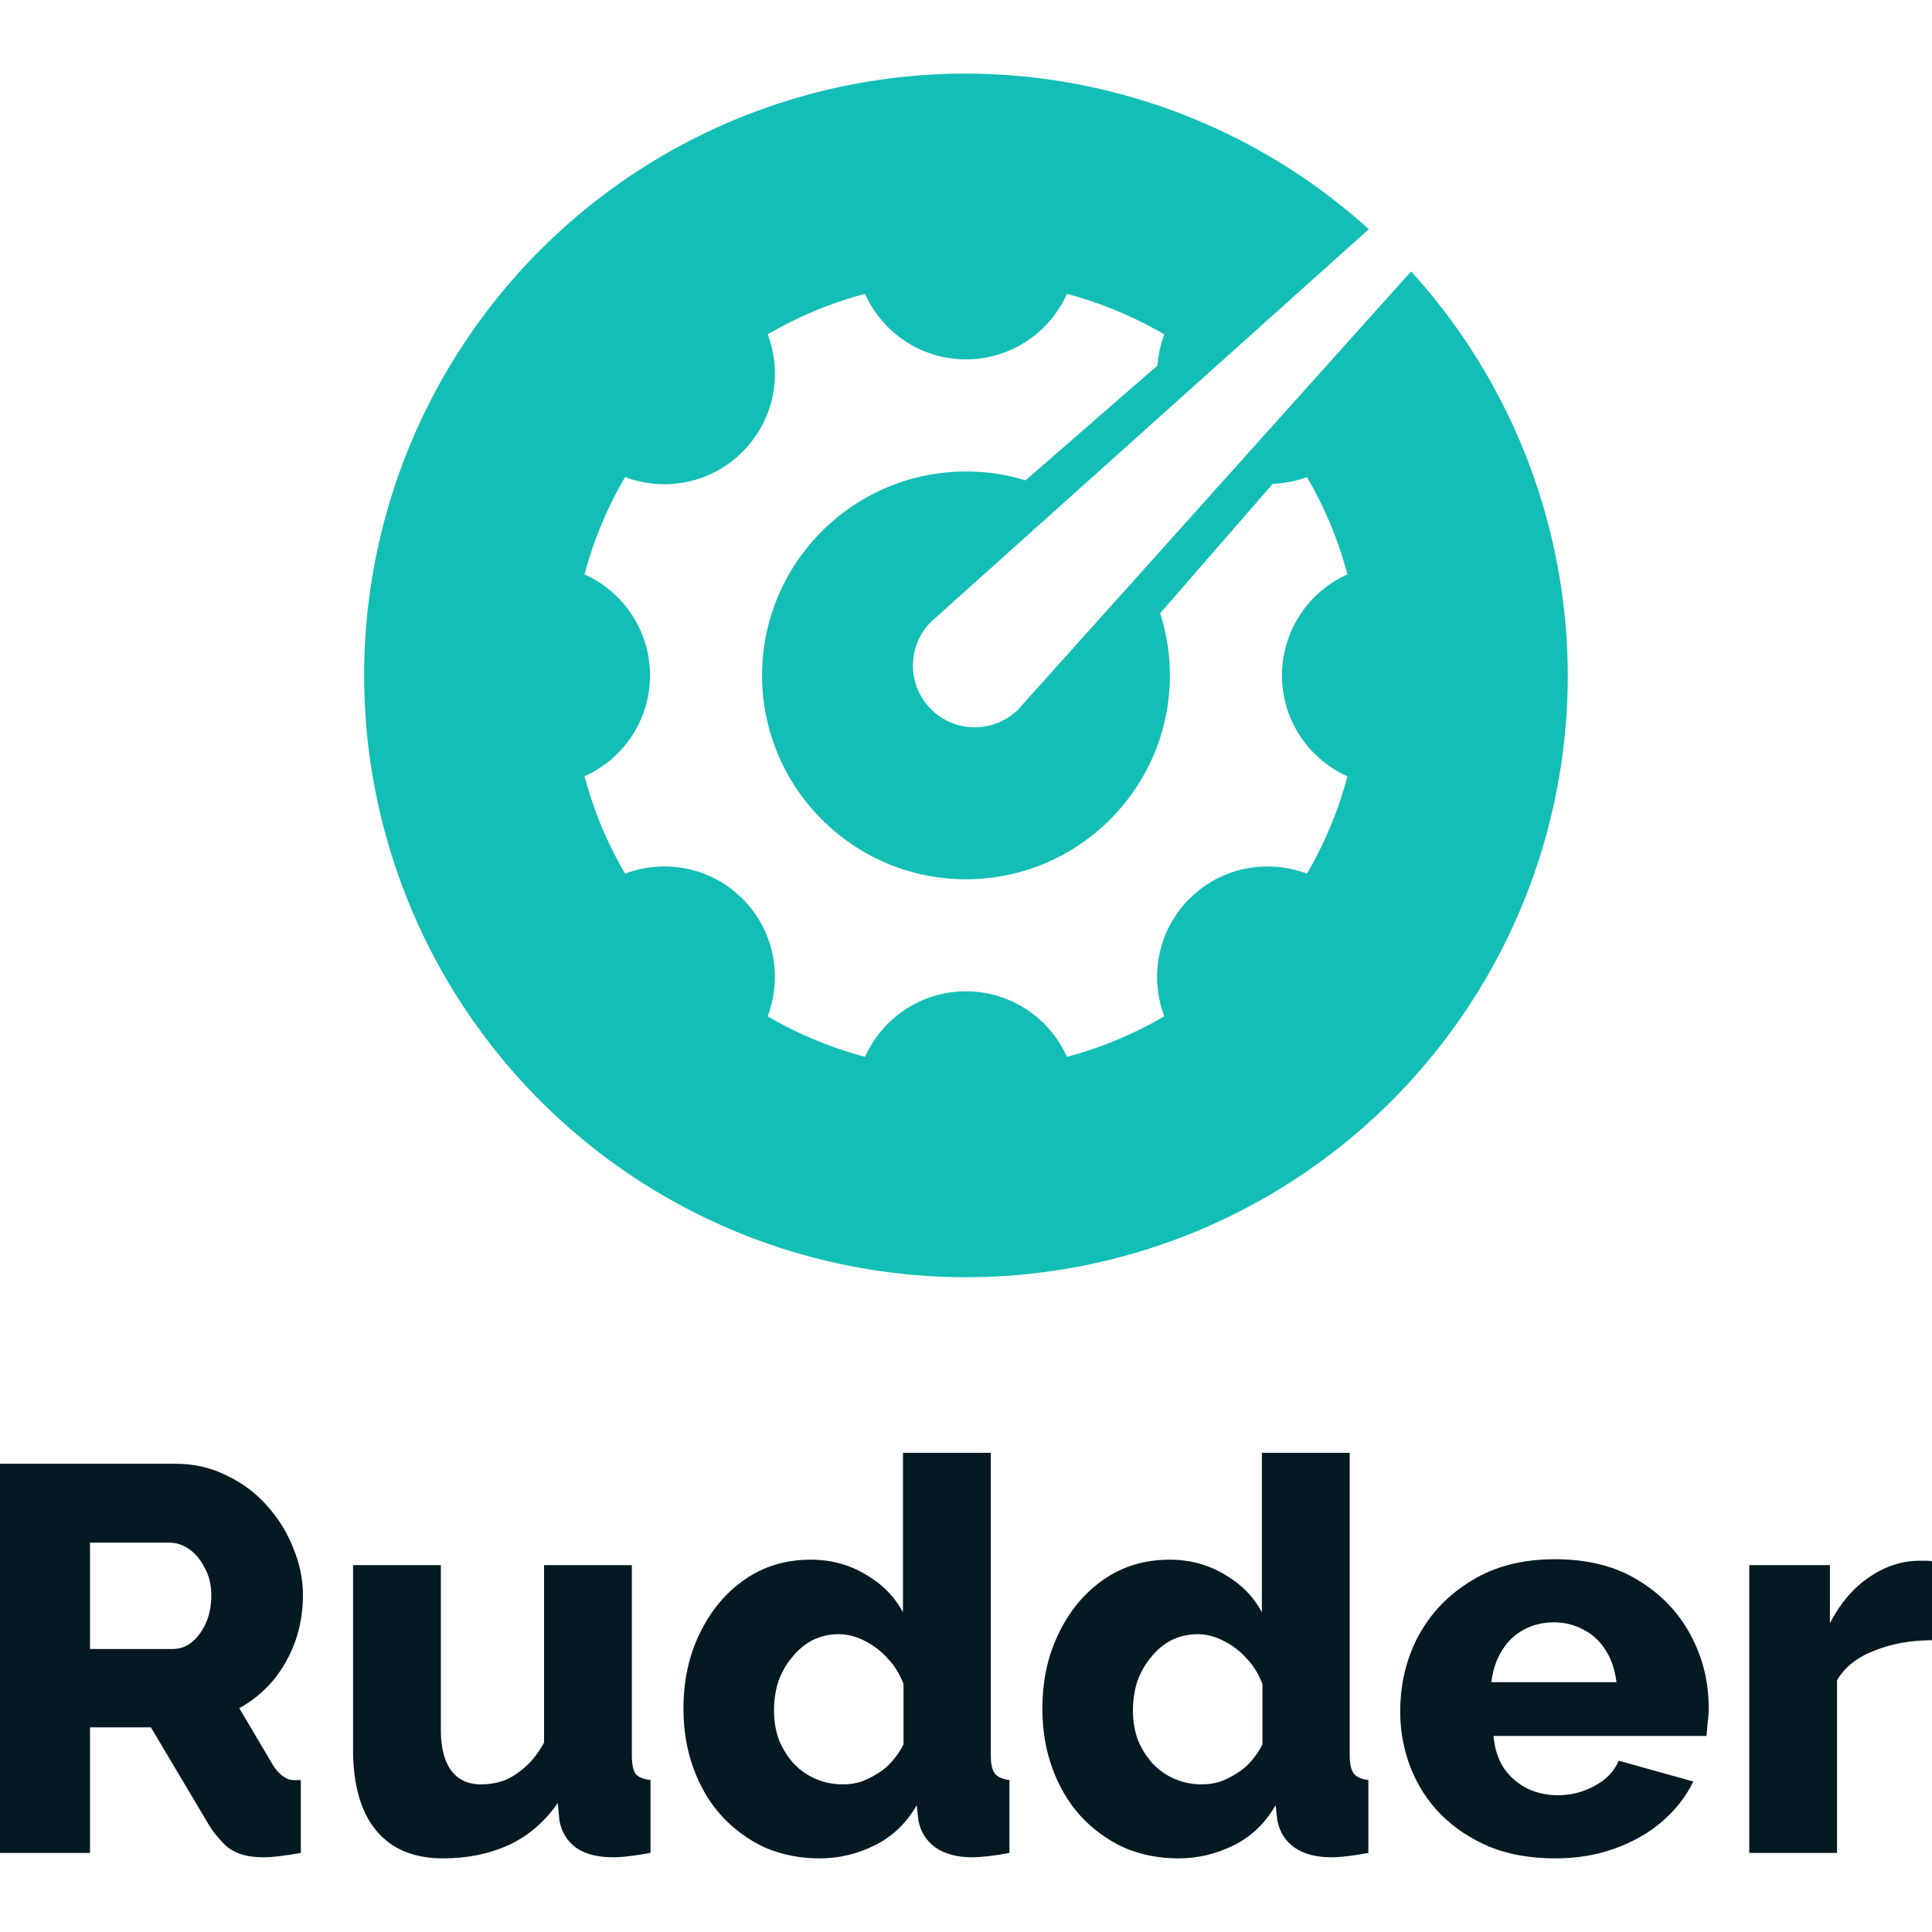 <?xml version="1.0" encoding="UTF-8" standalone="no"?>
<svg xmlns:dc="http://purl.org/dc/elements/1.1/" xmlns:cc="http://creativecommons.org/ns#" xmlns:rdf="http://www.w3.org/1999/02/22-rdf-syntax-ns#" xmlns:svg="http://www.w3.org/2000/svg" xmlns="http://www.w3.org/2000/svg" xmlns:sodipodi="http://sodipodi.sourceforge.net/DTD/sodipodi-0.dtd" xmlns:inkscape="http://www.inkscape.org/namespaces/inkscape" id="svg2" version="1.1" inkscape:version="0.92.5 (2060ec1f9f, 2020-04-08)" xml:space="preserve" width="1080" height="1080" viewBox="8.422 48.61 1063.156 982.12" sodipodi:docname="logo-rudder-2021-square.svg" inkscape:export-filename="/home/raphael/Bureau/RUDDER 2000/Charte graphique/Logo RUDDER 2021/FINAL/PNG/logo-rudder-2021-square-monochrome.png" inkscape:export-xdpi="96" inkscape:export-ydpi="96"><defs id="defs6">
</defs><sodipodi:namedview pagecolor="#ffffff" bordercolor="#666666" borderopacity="1" objecttolerance="10" gridtolerance="10" guidetolerance="10" inkscape:pageopacity="0" inkscape:pageshadow="2" inkscape:window-width="1848" inkscape:window-height="1016" id="namedview4" showgrid="false" inkscape:zoom="0.5" inkscape:cx="167.46318" inkscape:cy="454.81796" inkscape:window-x="750" inkscape:window-y="1107" inkscape:window-maximized="1" inkscape:current-layer="g10" showguides="true" inkscape:document-rotation="0" inkscape:guide-bbox="true" inkscape:snap-bbox="true" inkscape:bbox-nodes="true" inkscape:snap-bbox-edge-midpoints="true" inkscape:snap-bbox-midpoints="true" inkscape:bbox-paths="true"><sodipodi:guide id="guide983" orientation="0,-1" position="-41.032,416.646" inkscape:locked="false"/></sodipodi:namedview><g id="g10" inkscape:groupmode="layer" inkscape:label="ink_ext_XXXXXX" transform="matrix(1.25,0,0,-1.25,0,121.25)"><g transform="translate(-0.219,-38.088)" id="g1071"><g transform="matrix(9.168,0,0,9.168,-181.887,813.02)" id="g1008-2" style="stroke-width:0.109"><path style="opacity:1;fill:#13beb7;fill-opacity:1;stroke:none;stroke-width:4.932;stroke-linecap:round;stroke-linejoin:round;stroke-miterlimit:4;stroke-dasharray:none;stroke-opacity:0.23" d="m 66.983,-78.185 a 28.898,28.898 0 0 1 -28.899,-28.897 28.898,28.898 0 0 1 28.899,-28.899 28.898,28.898 0 0 1 28.897,28.899 28.898,28.898 0 0 1 -7.523,19.398 l -18.858,-21.023 c -0.576,-0.58 -1.337,-0.868 -2.096,-0.868 -0.759,0 -1.521,0.289 -2.098,0.868 -1.159,1.159 -1.159,3.038 0,4.197 l 21.02,18.853 a 28.898,28.898 0 0 1 -19.342,7.471 z m -4.846,-10.579 c 0.829,-1.853 2.685,-3.144 4.848,-3.144 2.159,0 4.016,1.291 4.844,3.144 1.661,-0.44 3.228,-1.101 4.679,-1.945 -0.187,-0.483 -0.291,-0.989 -0.33,-1.494 l -6.337,-5.515 c -0.907,0.28 -1.865,0.426 -2.857,0.426 -5.399,0 -9.792,-4.389 -9.792,-9.793 0,-5.396 4.392,-9.788 9.792,-9.788 5.396,0 9.79,4.392 9.79,9.788 0,1.043 -0.167,2.043 -0.467,2.985 l 5.403,6.214 c 0.56,0.023 1.112,0.129 1.645,0.327 0.845,-1.447 1.506,-3.016 1.945,-4.673 -1.852,-0.833 -3.142,-2.689 -3.142,-4.852 0,-2.159 1.29,-4.014 3.142,-4.843 -0.439,-1.661 -1.101,-3.229 -1.945,-4.676 -1.894,0.715 -4.116,0.319 -5.641,-1.206 -1.529,-1.529 -1.926,-3.746 -1.206,-5.644 -1.451,-0.845 -3.018,-1.506 -4.679,-1.945 -0.829,1.852 -2.685,3.144 -4.844,3.144 -2.162,0 -4.019,-1.292 -4.848,-3.144 -1.661,0.439 -3.229,1.101 -4.676,1.945 0.72,1.899 0.319,4.116 -1.209,5.644 -1.521,1.525 -3.744,1.921 -5.638,1.206 -0.848,1.447 -1.505,3.015 -1.948,4.676 1.852,0.829 3.144,2.684 3.144,4.843 0,2.163 -1.292,4.019 -3.144,4.848 0.443,1.661 1.1,3.231 1.948,4.678 1.894,-0.716 4.117,-0.319 5.638,1.211 1.529,1.525 1.929,3.745 1.209,5.64 1.447,0.844 3.015,1.505 4.676,1.945 z" id="path868-8-8-7-0-54" inkscape:connector-curvature="0"/></g></g><g id="g1065" transform="translate(19.2)"/>
<g id="g987" transform="translate(6.097,193.3)" inkscape:export-xdpi="115.39982" inkscape:export-ydpi="115.39982">
<g transform="translate(4.808,-37.6)" id="g985"/></g><path style="fill:#041922;fill-opacity:1;fill-rule:nonzero;stroke:none;stroke-width:1.7" d="M 505.318 807.549 L 505.318 895.311 C 500.682 886.663 493.841 879.728 484.775 874.502 C 475.716 869.068 465.655 866.357 454.576 866.357 C 440.888 866.357 428.806 869.977 418.338 877.217 C 407.864 884.45 399.61 894.307 393.572 906.773 C 387.528 919.041 384.514 932.914 384.514 948.395 C 384.514 960.058 386.319 970.912 389.945 980.967 C 393.572 991.022 398.707 999.767 405.348 1007.205 C 412.195 1014.644 420.145 1020.476 429.211 1024.699 C 438.469 1028.719 448.537 1030.73 459.41 1030.73 C 470.076 1030.73 480.246 1028.319 489.908 1023.49 C 499.579 1018.67 507.23 1011.331 512.861 1001.475 L 513.771 1009.617 C 514.98 1016.053 518.101 1021.079 523.129 1024.699 C 528.369 1028.319 535.111 1030.127 543.367 1030.127 C 548.601 1030.127 555.447 1029.323 563.902 1027.717 L 563.902 987.6 C 560.283 987.202 557.666 986.093 556.053 984.287 C 554.438 982.274 553.635 978.855 553.635 974.033 L 553.635 807.549 L 505.318 807.549 z M 702.832 807.549 L 702.832 895.311 C 698.195 886.663 691.355 879.728 682.289 874.502 C 673.23 869.068 663.169 866.357 652.09 866.357 C 638.401 866.357 626.321 869.977 615.848 877.217 C 605.379 884.45 597.124 894.307 591.086 906.773 C 585.042 919.041 582.027 932.914 582.027 948.395 C 582.027 960.058 583.832 970.912 587.459 980.967 C 591.086 991.022 596.22 999.767 602.861 1007.205 C 609.708 1014.644 617.659 1020.476 626.725 1024.699 C 635.982 1028.719 646.053 1030.73 656.926 1030.73 C 667.591 1030.73 677.759 1028.319 687.422 1023.49 C 697.093 1018.67 704.744 1011.331 710.375 1001.475 L 711.285 1009.617 C 712.494 1016.053 715.615 1021.079 720.643 1024.699 C 725.883 1028.319 732.624 1030.127 740.881 1030.127 C 746.114 1030.127 752.961 1029.323 761.416 1027.717 L 761.416 987.6 C 757.796 987.202 755.173 986.093 753.566 984.287 C 751.951 982.274 751.148 978.855 751.148 974.033 L 751.148 807.549 L 702.832 807.549 z M 8.422 813.576 L 8.422 1027.717 L 57.955 1027.717 L 57.955 958.65 L 91.473 958.65 L 123.207 1012.01 C 123.207 1012.01 125.088 1015.117 126.217 1016.531 C 128.594 1019.532 131.981 1023.399 134.086 1024.912 C 139.027 1028.466 144.965 1030.133 153.42 1030.133 C 156.037 1030.133 158.959 1029.929 162.18 1029.529 C 165.607 1029.125 169.534 1028.519 173.963 1027.717 L 173.963 987.607 C 169.952 987.767 168.123 987.806 165.707 986.498 C 162.83 984.949 160.739 982.587 158.838 979.758 L 156.848 976.396 L 140.098 948.09 C 147.344 944.07 153.586 938.945 158.826 932.709 C 164.06 926.273 168.085 919.133 170.9 911.295 C 173.723 903.253 175.131 894.805 175.131 885.959 C 175.131 877.113 173.318 868.37 169.691 859.723 C 166.272 851.075 161.443 843.338 155.199 836.498 C 148.956 829.464 141.504 823.931 132.85 819.906 C 124.396 815.69 115.13 813.576 105.062 813.576 L 8.422 813.576 z M 57.955 857.006 L 101.74 857.006 C 105.566 857.006 109.192 858.216 112.613 860.627 C 116.034 863.038 118.856 866.459 121.068 870.883 C 123.486 875.106 124.693 880.127 124.693 885.959 C 124.693 891.789 123.687 896.916 121.674 901.34 C 119.662 905.762 117.043 909.284 113.822 911.9 C 110.801 914.311 107.28 915.514 103.256 915.514 L 57.955 915.514 L 57.955 857.006 z M 864.123 866.111 C 846.201 866.111 830.897 870.037 818.211 877.891 C 805.525 885.543 795.757 895.712 788.91 908.398 C 782.265 920.883 778.943 934.778 778.943 950.082 C 778.943 960.755 780.856 971.024 784.682 980.891 C 788.508 990.556 794.046 999.116 801.295 1006.566 C 808.746 1014.017 817.706 1019.957 828.178 1024.387 C 838.649 1028.616 850.631 1030.73 864.123 1030.73 C 876.205 1030.73 887.18 1028.918 897.047 1025.293 C 907.115 1021.668 915.774 1016.735 923.023 1010.492 C 930.474 1004.048 936.213 996.7 940.24 988.443 L 899.16 976.965 C 896.744 982.805 892.315 987.436 885.871 990.859 C 879.629 994.283 872.882 995.994 865.633 995.994 C 859.793 995.994 854.255 994.786 849.02 992.369 C 843.784 989.751 839.455 986.026 836.031 981.193 C 832.809 976.36 830.897 970.421 830.293 963.373 L 947.49 963.373 C 947.692 961.359 947.892 959.044 948.094 956.426 C 948.496 953.607 948.697 950.786 948.697 947.967 C 948.697 933.468 945.376 920.078 938.73 907.795 C 932.085 895.31 922.419 885.24 909.732 877.588 C 897.247 869.936 882.045 866.111 864.123 866.111 z M 1063.727 866.963 C 1054.263 867.162 1045.205 870.276 1036.551 876.307 C 1027.89 882.344 1020.844 890.686 1015.41 901.34 L 1015.41 869.373 L 971.012 869.373 L 971.012 1027.717 L 1019.336 1027.717 L 1019.336 932.709 C 1023.559 925.469 1030.408 920.044 1039.871 916.424 C 1049.336 912.605 1059.901 910.691 1071.578 910.691 L 1071.578 867.262 C 1070.774 867.063 1069.771 866.963 1068.562 866.963 L 1063.727 866.963 z M 202.699 869.373 L 202.699 970.711 C 202.699 990.218 206.931 1005.093 215.385 1015.348 C 223.84 1025.603 236.128 1030.73 252.232 1030.73 C 265.516 1030.73 277.499 1028.319 288.172 1023.49 C 299.043 1018.462 308.103 1010.727 315.348 1000.266 L 316.258 1009.924 C 317.467 1016.352 320.589 1021.38 325.623 1025 C 330.651 1028.421 337.398 1030.127 345.854 1030.127 C 348.47 1030.127 351.391 1029.928 354.613 1029.522 C 358.034 1029.124 361.958 1028.519 366.389 1027.717 L 366.389 987.6 C 362.563 987.202 359.847 986.093 358.24 984.287 C 356.826 982.274 356.121 978.855 356.121 974.033 L 356.121 869.373 L 307.803 869.373 L 307.803 967.092 C 304.78 972.524 301.354 976.947 297.535 980.361 C 293.71 983.782 289.778 986.293 285.754 987.906 C 281.729 989.307 277.499 990.012 273.068 990.012 C 266.023 990.012 260.587 987.5 256.762 982.473 C 252.936 977.246 251.023 969.807 251.023 960.156 L 251.023 869.373 L 202.699 869.373 z M 863.518 900.848 C 869.559 900.848 875.097 902.257 880.131 905.076 C 885.165 907.694 889.192 911.52 892.213 916.555 C 895.233 921.388 897.148 927.126 897.953 933.771 L 829.084 933.771 C 829.889 927.126 831.804 921.388 834.824 916.555 C 837.845 911.52 841.771 907.694 846.604 905.076 C 851.638 902.257 857.275 900.848 863.518 900.848 z M 469.979 907.377 C 474.812 907.377 479.541 908.58 484.176 910.996 C 489.004 913.407 493.236 916.622 496.855 920.646 C 500.681 924.664 503.604 929.395 505.617 934.82 L 505.617 967.994 C 504.009 971.214 501.991 974.231 499.58 977.047 C 497.162 979.862 494.445 982.175 491.424 983.98 C 488.601 985.795 485.586 987.302 482.365 988.504 C 479.143 989.514 475.815 990.012 472.395 990.012 C 466.962 990.012 461.928 989.008 457.293 986.996 C 452.663 984.99 448.638 982.175 445.217 978.555 C 441.789 974.736 439.074 970.413 437.061 965.584 C 435.248 960.556 434.346 955.129 434.346 949.299 C 434.346 943.666 435.149 938.34 436.758 933.312 C 438.57 928.285 441.087 923.862 444.309 920.043 C 447.529 916.024 451.254 912.902 455.484 910.691 C 459.915 908.479 464.743 907.377 469.979 907.377 z M 667.492 907.377 C 672.326 907.377 677.057 908.58 681.691 910.996 C 686.52 913.407 690.749 916.622 694.369 920.646 C 698.195 924.664 701.118 929.395 703.129 934.82 L 703.129 967.994 C 701.522 971.214 699.505 974.231 697.094 977.047 C 694.676 979.862 691.959 982.175 688.938 983.98 C 686.115 985.795 683.099 987.302 679.879 988.504 C 676.657 989.514 673.329 990.012 669.908 990.012 C 664.476 990.012 659.441 989.008 654.812 986.996 C 650.176 984.99 646.151 982.175 642.73 978.555 C 639.303 974.736 636.589 970.413 634.576 965.584 C 632.764 960.556 631.859 955.129 631.859 949.299 C 631.859 943.666 632.663 938.34 634.27 933.312 C 636.084 928.285 638.6 923.862 641.822 920.043 C 645.043 916.024 648.77 912.902 653 910.691 C 657.431 908.479 662.257 907.377 667.492 907.377 z " transform="matrix(0.8,0,0,-0.8,0,97)" id="path18"/></g></svg>